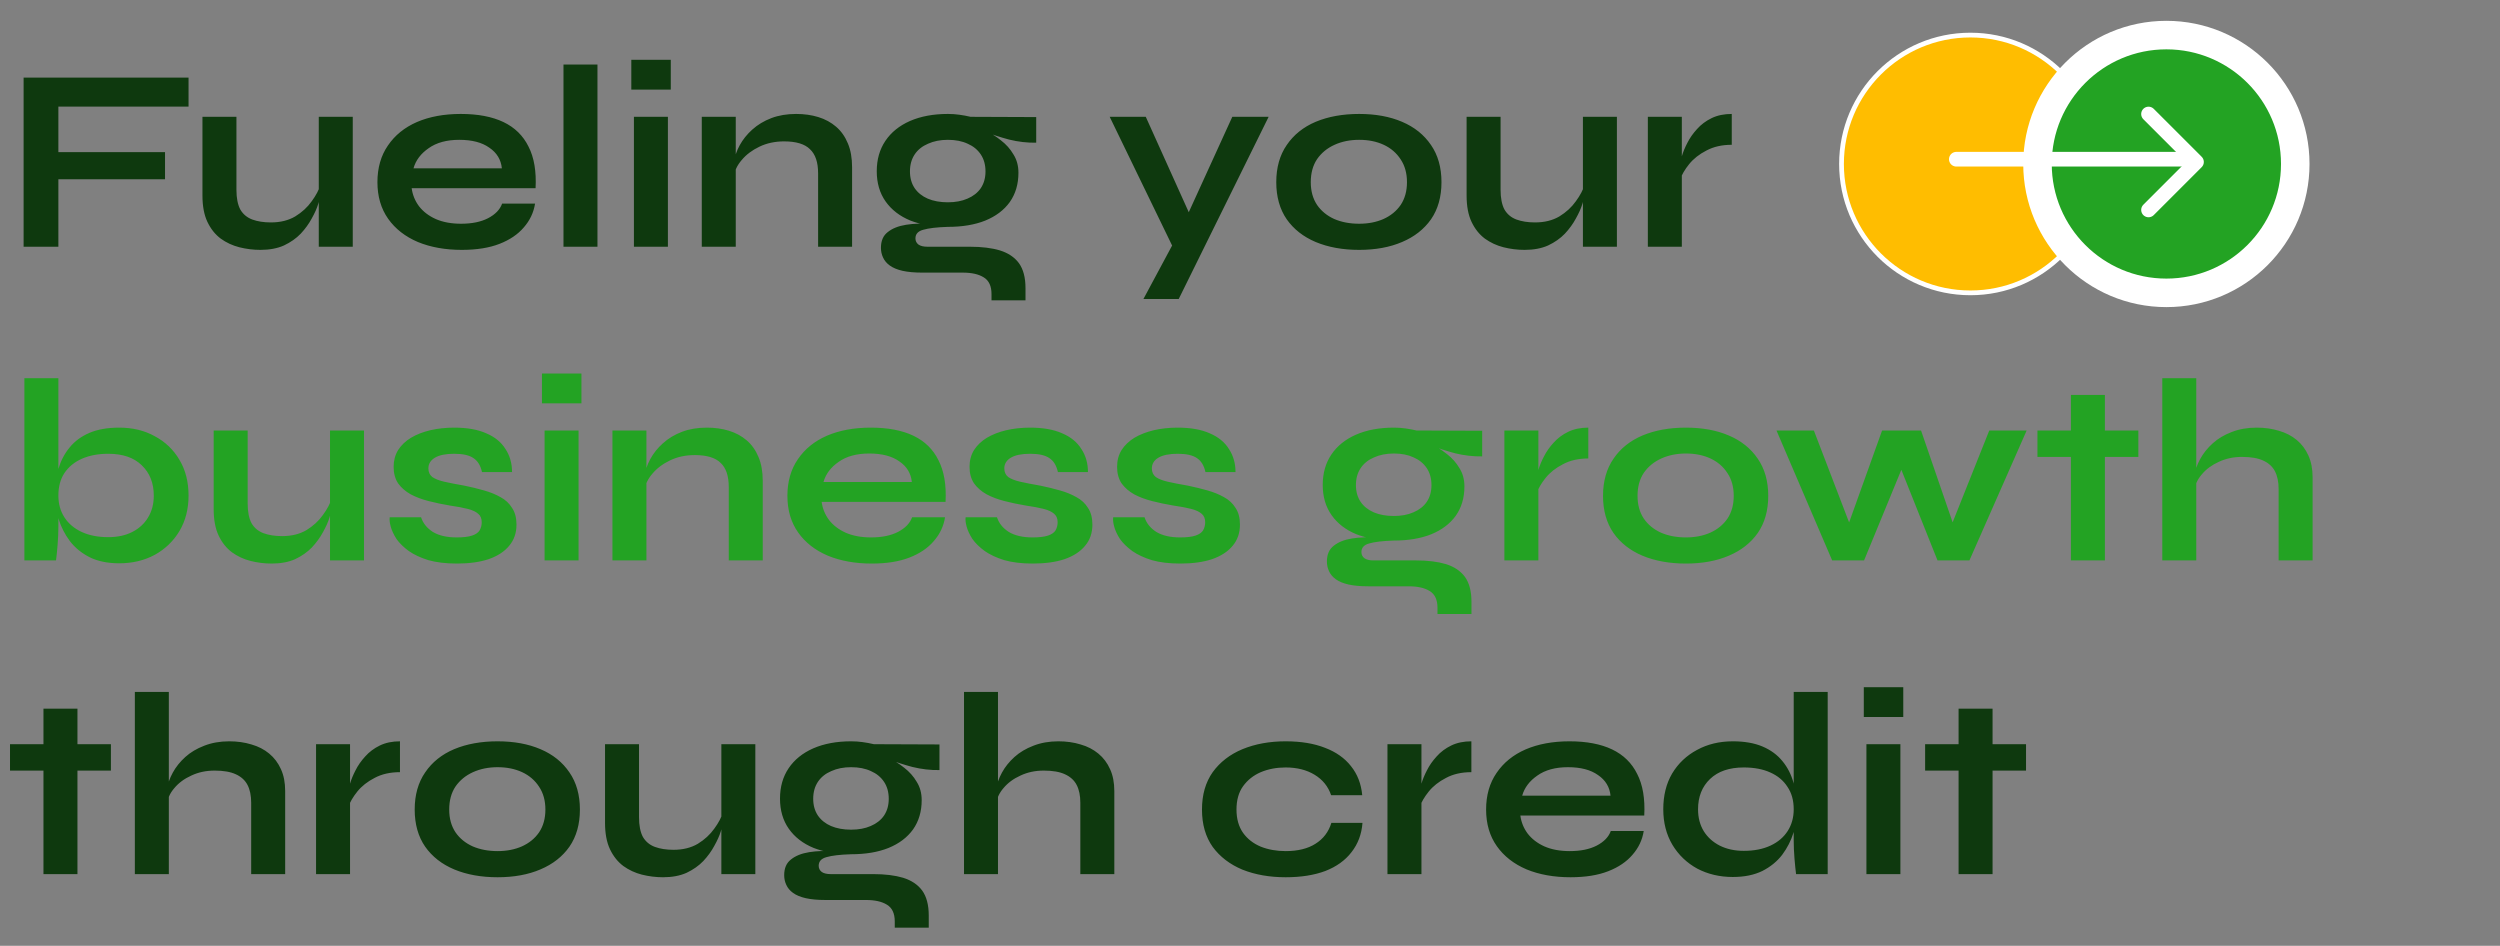 <svg width="526" height="199" viewBox="0 0 526 199" fill="none" xmlns="http://www.w3.org/2000/svg">
<rect x="0" y="0" width="526" height="199" fill="#808080" stroke="none"/>
<g clip-path="url(#clip0_13945_26420)">
<path d="M39.671 16.328V22.433H12.281V32.004H34.721V37.724H12.281V51.913H4.966V16.328H39.671ZM74.221 51.913H67.071V24.578H74.221V51.913ZM67.456 38.769L67.511 40.639C67.438 41.152 67.254 41.904 66.961 42.894C66.668 43.847 66.209 44.873 65.586 45.974C64.999 47.074 64.229 48.137 63.276 49.163C62.323 50.154 61.149 50.978 59.756 51.639C58.363 52.262 56.713 52.574 54.806 52.574C53.303 52.574 51.818 52.39 50.351 52.023C48.921 51.657 47.619 51.052 46.446 50.209C45.273 49.328 44.338 48.155 43.641 46.688C42.944 45.222 42.596 43.37 42.596 41.133V24.578H49.746V39.923C49.746 41.684 50.021 43.077 50.571 44.103C51.158 45.093 52.001 45.79 53.101 46.194C54.201 46.597 55.503 46.798 57.006 46.798C58.986 46.798 60.691 46.377 62.121 45.533C63.551 44.654 64.706 43.59 65.586 42.343C66.503 41.097 67.126 39.905 67.456 38.769ZM105.646 42.839H112.576C112.282 44.709 111.494 46.377 110.211 47.843C108.964 49.31 107.259 50.465 105.096 51.309C102.932 52.152 100.292 52.574 97.176 52.574C93.692 52.574 90.612 52.023 87.936 50.923C85.259 49.787 83.169 48.155 81.666 46.029C80.162 43.902 79.411 41.335 79.411 38.328C79.411 35.322 80.144 32.755 81.611 30.628C83.077 28.465 85.112 26.815 87.716 25.678C90.356 24.542 93.436 23.974 96.956 23.974C100.549 23.974 103.537 24.542 105.921 25.678C108.304 26.815 110.064 28.538 111.201 30.849C112.374 33.122 112.869 36.037 112.686 39.593H86.616C86.799 40.987 87.312 42.252 88.156 43.389C89.036 44.525 90.209 45.423 91.676 46.084C93.179 46.743 94.957 47.074 97.011 47.074C99.284 47.074 101.172 46.688 102.676 45.919C104.216 45.112 105.206 44.085 105.646 42.839ZM96.626 29.419C93.986 29.419 91.841 30.005 90.191 31.178C88.541 32.315 87.477 33.727 87.001 35.413H105.591C105.407 33.58 104.527 32.132 102.951 31.069C101.411 29.968 99.302 29.419 96.626 29.419ZM118.556 13.579H125.706V51.913H118.556V13.579ZM141.133 12.588V18.858H132.828V12.588H141.133ZM133.378 24.578H140.528V51.913H133.378V24.578ZM147.654 24.578H154.804V51.913H147.654V24.578ZM167.509 23.974C169.196 23.974 170.754 24.194 172.184 24.634C173.614 25.073 174.861 25.752 175.924 26.669C176.988 27.585 177.813 28.759 178.399 30.189C178.986 31.582 179.279 33.25 179.279 35.194V51.913H172.129V36.459C172.129 34.148 171.561 32.462 170.424 31.398C169.324 30.299 167.509 29.748 164.979 29.748C163.073 29.748 161.349 30.115 159.809 30.849C158.269 31.582 157.023 32.517 156.069 33.654C155.116 34.754 154.566 35.908 154.419 37.118L154.364 34.313C154.548 33.03 154.969 31.784 155.629 30.573C156.289 29.363 157.169 28.264 158.269 27.273C159.406 26.247 160.744 25.44 162.284 24.854C163.824 24.267 165.566 23.974 167.509 23.974ZM199.429 47.733C196.459 47.733 193.838 47.294 191.564 46.413C189.328 45.497 187.586 44.158 186.339 42.398C185.093 40.639 184.469 38.512 184.469 36.019C184.469 33.562 185.074 31.435 186.284 29.639C187.494 27.842 189.218 26.448 191.454 25.459C193.728 24.468 196.386 23.974 199.429 23.974C200.273 23.974 201.079 24.029 201.849 24.139C202.656 24.248 203.444 24.395 204.214 24.578L218.019 24.634V30.023C216.149 30.06 214.243 29.84 212.299 29.363C210.393 28.85 208.706 28.3 207.239 27.713L207.074 27.328C208.321 27.915 209.494 28.648 210.594 29.529C211.694 30.372 212.574 31.362 213.234 32.498C213.931 33.599 214.279 34.882 214.279 36.349C214.279 38.732 213.674 40.785 212.464 42.508C211.254 44.195 209.531 45.497 207.294 46.413C205.094 47.294 202.473 47.733 199.429 47.733ZM208.614 63.188V61.868C208.614 60.182 208.064 59.008 206.964 58.349C205.901 57.688 204.434 57.358 202.564 57.358H194.039C192.389 57.358 190.996 57.23 189.859 56.974C188.759 56.717 187.879 56.35 187.219 55.873C186.559 55.397 186.083 54.828 185.789 54.169C185.496 53.545 185.349 52.867 185.349 52.133C185.349 50.667 185.826 49.567 186.779 48.834C187.733 48.063 189.016 47.55 190.629 47.294C192.243 47.037 194.021 46.982 195.964 47.129L199.429 47.733C197.119 47.807 195.396 48.008 194.259 48.339C193.159 48.632 192.609 49.237 192.609 50.154C192.609 50.703 192.829 51.144 193.269 51.474C193.709 51.767 194.333 51.913 195.139 51.913H204.104C206.561 51.913 208.651 52.17 210.374 52.684C212.134 53.233 213.473 54.132 214.389 55.379C215.306 56.662 215.764 58.404 215.764 60.603V63.188H208.614ZM199.429 42.563C201.006 42.563 202.381 42.307 203.554 41.794C204.764 41.28 205.699 40.547 206.359 39.593C207.019 38.603 207.349 37.43 207.349 36.074C207.349 34.68 207.019 33.489 206.359 32.498C205.699 31.509 204.783 30.757 203.609 30.244C202.436 29.694 201.043 29.419 199.429 29.419C197.853 29.419 196.459 29.694 195.249 30.244C194.039 30.757 193.104 31.509 192.444 32.498C191.784 33.489 191.454 34.68 191.454 36.074C191.454 37.43 191.784 38.603 192.444 39.593C193.104 40.547 194.021 41.28 195.194 41.794C196.404 42.307 197.816 42.563 199.429 42.563ZM233.48 24.578H241.07L252.895 50.813L246.735 51.913L233.48 24.578ZM266.92 24.578L248 62.913H240.575L248.66 47.843L259.275 24.578H266.92ZM285.962 52.574C282.515 52.574 279.472 52.023 276.832 50.923C274.229 49.824 272.194 48.228 270.727 46.139C269.26 44.012 268.527 41.408 268.527 38.328C268.527 35.248 269.26 32.645 270.727 30.518C272.194 28.355 274.229 26.724 276.832 25.623C279.472 24.523 282.515 23.974 285.962 23.974C289.409 23.974 292.415 24.523 294.982 25.623C297.585 26.724 299.62 28.355 301.087 30.518C302.554 32.645 303.287 35.248 303.287 38.328C303.287 41.408 302.554 44.012 301.087 46.139C299.62 48.228 297.585 49.824 294.982 50.923C292.415 52.023 289.409 52.574 285.962 52.574ZM285.962 47.074C287.869 47.074 289.574 46.743 291.077 46.084C292.617 45.387 293.827 44.397 294.707 43.114C295.587 41.794 296.027 40.199 296.027 38.328C296.027 36.459 295.587 34.864 294.707 33.544C293.827 32.187 292.635 31.16 291.132 30.463C289.629 29.767 287.905 29.419 285.962 29.419C284.055 29.419 282.332 29.767 280.792 30.463C279.252 31.16 278.024 32.169 277.107 33.489C276.227 34.809 275.787 36.422 275.787 38.328C275.787 40.199 276.227 41.794 277.107 43.114C277.987 44.397 279.197 45.387 280.737 46.084C282.277 46.743 284.019 47.074 285.962 47.074ZM340.197 51.913H333.047V24.578H340.197V51.913ZM333.432 38.769L333.487 40.639C333.414 41.152 333.231 41.904 332.937 42.894C332.644 43.847 332.186 44.873 331.562 45.974C330.976 47.074 330.206 48.137 329.252 49.163C328.299 50.154 327.126 50.978 325.732 51.639C324.339 52.262 322.689 52.574 320.782 52.574C319.279 52.574 317.794 52.39 316.327 52.023C314.897 51.657 313.596 51.052 312.422 50.209C311.249 49.328 310.314 48.155 309.617 46.688C308.921 45.222 308.572 43.37 308.572 41.133V24.578H315.722V39.923C315.722 41.684 315.997 43.077 316.547 44.103C317.134 45.093 317.977 45.79 319.077 46.194C320.177 46.597 321.479 46.798 322.982 46.798C324.962 46.798 326.667 46.377 328.097 45.533C329.527 44.654 330.682 43.59 331.562 42.343C332.479 41.097 333.102 39.905 333.432 38.769ZM346.707 24.578H353.857V51.913H346.707V24.578ZM364.362 30.463C362.309 30.463 360.531 30.867 359.027 31.674C357.524 32.444 356.314 33.397 355.397 34.533C354.481 35.67 353.839 36.77 353.472 37.834L353.417 34.809C353.454 34.368 353.601 33.727 353.857 32.883C354.114 32.004 354.499 31.069 355.012 30.078C355.526 29.052 356.204 28.08 357.047 27.163C357.891 26.21 358.917 25.44 360.127 24.854C361.337 24.267 362.749 23.974 364.362 23.974V30.463ZM2.106 156.578H23.336V162.133H2.106V156.578ZM9.146 149.098H16.296V183.913H9.146V149.098ZM52.849 183.913V168.898C52.849 167.395 52.592 166.148 52.079 165.158C51.566 164.168 50.741 163.417 49.604 162.903C48.504 162.39 47.019 162.133 45.149 162.133C43.352 162.133 41.721 162.482 40.254 163.178C38.787 163.838 37.596 164.718 36.679 165.818C35.762 166.882 35.249 168.018 35.139 169.228L35.084 166.203C35.267 164.993 35.689 163.783 36.349 162.573C37.009 161.363 37.889 160.263 38.989 159.273C40.089 158.283 41.409 157.495 42.949 156.908C44.526 156.285 46.286 155.973 48.229 155.973C49.916 155.973 51.474 156.193 52.904 156.633C54.334 157.037 55.581 157.678 56.644 158.558C57.707 159.438 58.532 160.538 59.119 161.858C59.706 163.142 59.999 164.663 59.999 166.423V183.913H52.849ZM28.374 183.913V145.578H35.524V183.913H28.374ZM66.497 156.578H73.647V183.913H66.497V156.578ZM84.152 162.463C82.099 162.463 80.321 162.867 78.817 163.673C77.314 164.443 76.104 165.397 75.187 166.533C74.271 167.67 73.629 168.77 73.262 169.833L73.207 166.808C73.244 166.368 73.391 165.727 73.647 164.883C73.904 164.003 74.289 163.068 74.802 162.078C75.316 161.052 75.994 160.08 76.837 159.163C77.681 158.21 78.707 157.44 79.917 156.853C81.127 156.267 82.539 155.973 84.152 155.973V162.463ZM104.687 184.573C101.241 184.573 98.198 184.023 95.558 182.923C92.954 181.823 90.919 180.228 89.453 178.138C87.986 176.012 87.252 173.408 87.252 170.328C87.252 167.248 87.986 164.645 89.453 162.518C90.919 160.355 92.954 158.723 95.558 157.623C98.198 156.523 101.241 155.973 104.687 155.973C108.134 155.973 111.141 156.523 113.707 157.623C116.311 158.723 118.346 160.355 119.812 162.518C121.279 164.645 122.012 167.248 122.012 170.328C122.012 173.408 121.279 176.012 119.812 178.138C118.346 180.228 116.311 181.823 113.707 182.923C111.141 184.023 108.134 184.573 104.687 184.573ZM104.687 179.073C106.594 179.073 108.299 178.743 109.802 178.083C111.342 177.387 112.552 176.397 113.432 175.113C114.312 173.793 114.752 172.198 114.752 170.328C114.752 168.458 114.312 166.863 113.432 165.543C112.552 164.187 111.361 163.16 109.857 162.463C108.354 161.767 106.631 161.418 104.687 161.418C102.781 161.418 101.057 161.767 99.517 162.463C97.978 163.16 96.749 164.168 95.832 165.488C94.953 166.808 94.513 168.422 94.513 170.328C94.513 172.198 94.953 173.793 95.832 175.113C96.713 176.397 97.922 177.387 99.463 178.083C101.002 178.743 102.744 179.073 104.687 179.073ZM158.923 183.913H151.773V156.578H158.923V183.913ZM152.158 170.768L152.213 172.638C152.14 173.152 151.956 173.903 151.663 174.893C151.37 175.847 150.911 176.873 150.288 177.973C149.701 179.073 148.931 180.137 147.978 181.163C147.025 182.153 145.851 182.978 144.458 183.638C143.065 184.262 141.415 184.573 139.508 184.573C138.005 184.573 136.52 184.39 135.053 184.023C133.623 183.657 132.321 183.052 131.148 182.208C129.975 181.328 129.04 180.155 128.343 178.688C127.646 177.222 127.298 175.37 127.298 173.133V156.578H134.448V171.923C134.448 173.683 134.723 175.077 135.273 176.103C135.86 177.093 136.703 177.79 137.803 178.193C138.903 178.597 140.205 178.798 141.708 178.798C143.688 178.798 145.393 178.377 146.823 177.533C148.253 176.653 149.408 175.59 150.288 174.343C151.205 173.097 151.828 171.905 152.158 170.768ZM179.073 179.733C176.103 179.733 173.481 179.293 171.208 178.413C168.971 177.497 167.229 176.158 165.983 174.398C164.736 172.638 164.113 170.512 164.113 168.018C164.113 165.562 164.718 163.435 165.928 161.638C167.138 159.842 168.861 158.448 171.098 157.458C173.371 156.468 176.029 155.973 179.073 155.973C179.916 155.973 180.723 156.028 181.493 156.138C182.299 156.248 183.088 156.395 183.858 156.578L197.663 156.633V162.023C195.793 162.06 193.886 161.84 191.943 161.363C190.036 160.85 188.349 160.3 186.883 159.713L186.718 159.328C187.964 159.915 189.138 160.648 190.238 161.528C191.338 162.372 192.218 163.362 192.878 164.498C193.574 165.598 193.923 166.882 193.923 168.348C193.923 170.732 193.318 172.785 192.108 174.508C190.898 176.195 189.174 177.497 186.938 178.413C184.738 179.293 182.116 179.733 179.073 179.733ZM188.258 195.188V193.868C188.258 192.182 187.708 191.008 186.608 190.348C185.544 189.688 184.078 189.358 182.208 189.358H173.683C172.033 189.358 170.639 189.23 169.503 188.973C168.403 188.717 167.523 188.35 166.863 187.873C166.203 187.397 165.726 186.828 165.433 186.168C165.139 185.545 164.993 184.867 164.993 184.133C164.993 182.667 165.469 181.567 166.423 180.833C167.376 180.063 168.659 179.55 170.273 179.293C171.886 179.037 173.664 178.982 175.608 179.128L179.073 179.733C176.763 179.807 175.039 180.008 173.903 180.338C172.803 180.632 172.253 181.237 172.253 182.153C172.253 182.703 172.473 183.143 172.913 183.473C173.353 183.767 173.976 183.913 174.783 183.913H183.748C186.204 183.913 188.294 184.17 190.018 184.683C191.778 185.233 193.116 186.132 194.033 187.378C194.949 188.662 195.408 190.403 195.408 192.603V195.188H188.258ZM179.073 174.563C180.649 174.563 182.024 174.307 183.198 173.793C184.408 173.28 185.343 172.547 186.003 171.593C186.663 170.603 186.993 169.43 186.993 168.073C186.993 166.68 186.663 165.488 186.003 164.498C185.343 163.508 184.426 162.757 183.253 162.243C182.079 161.693 180.686 161.418 179.073 161.418C177.496 161.418 176.103 161.693 174.893 162.243C173.683 162.757 172.748 163.508 172.088 164.498C171.428 165.488 171.098 166.68 171.098 168.073C171.098 169.43 171.428 170.603 172.088 171.593C172.748 172.547 173.664 173.28 174.838 173.793C176.048 174.307 177.459 174.563 179.073 174.563ZM227.302 183.913V168.898C227.302 167.395 227.046 166.148 226.532 165.158C226.019 164.168 225.194 163.417 224.057 162.903C222.957 162.39 221.472 162.133 219.602 162.133C217.806 162.133 216.174 162.482 214.707 163.178C213.241 163.838 212.049 164.718 211.132 165.818C210.216 166.882 209.702 168.018 209.592 169.228L209.537 166.203C209.721 164.993 210.142 163.783 210.802 162.573C211.462 161.363 212.342 160.263 213.442 159.273C214.542 158.283 215.862 157.495 217.402 156.908C218.979 156.285 220.739 155.973 222.682 155.973C224.369 155.973 225.927 156.193 227.357 156.633C228.787 157.037 230.034 157.678 231.097 158.558C232.161 159.438 232.986 160.538 233.572 161.858C234.159 163.142 234.452 164.663 234.452 166.423V183.913H227.302ZM202.827 183.913V145.578H209.977V183.913H202.827ZM286.667 173.133C286.484 175.517 285.714 177.57 284.357 179.293C283.037 181.017 281.204 182.337 278.857 183.253C276.51 184.133 273.724 184.573 270.497 184.573C267.124 184.573 264.099 184.042 261.422 182.978C258.782 181.878 256.692 180.283 255.152 178.193C253.649 176.067 252.897 173.445 252.897 170.328C252.897 167.212 253.649 164.59 255.152 162.463C256.692 160.337 258.782 158.723 261.422 157.623C264.099 156.523 267.124 155.973 270.497 155.973C273.724 155.973 276.492 156.432 278.802 157.348C281.112 158.228 282.927 159.512 284.247 161.198C285.604 162.885 286.392 164.92 286.612 167.303H280.067C279.444 165.47 278.289 164.04 276.602 163.013C274.915 161.987 272.88 161.473 270.497 161.473C268.59 161.473 266.849 161.803 265.272 162.463C263.732 163.123 262.485 164.113 261.532 165.433C260.615 166.717 260.157 168.348 260.157 170.328C260.157 172.272 260.615 173.903 261.532 175.223C262.449 176.507 263.695 177.478 265.272 178.138C266.849 178.762 268.59 179.073 270.497 179.073C273.064 179.073 275.154 178.56 276.767 177.533C278.417 176.507 279.535 175.04 280.122 173.133H286.667ZM291.922 156.578H299.072V183.913H291.922V156.578ZM309.577 162.463C307.524 162.463 305.745 162.867 304.242 163.673C302.739 164.443 301.529 165.397 300.612 166.533C299.695 167.67 299.054 168.77 298.687 169.833L298.632 166.808C298.669 166.368 298.815 165.727 299.072 164.883C299.329 164.003 299.714 163.068 300.227 162.078C300.74 161.052 301.419 160.08 302.262 159.163C303.105 158.21 304.132 157.44 305.342 156.853C306.552 156.267 307.964 155.973 309.577 155.973V162.463ZM338.912 174.838H345.842C345.549 176.708 344.761 178.377 343.477 179.843C342.231 181.31 340.526 182.465 338.362 183.308C336.199 184.152 333.559 184.573 330.442 184.573C326.959 184.573 323.879 184.023 321.202 182.923C318.526 181.787 316.436 180.155 314.932 178.028C313.429 175.902 312.677 173.335 312.677 170.328C312.677 167.322 313.411 164.755 314.877 162.628C316.344 160.465 318.379 158.815 320.982 157.678C323.622 156.542 326.702 155.973 330.222 155.973C333.816 155.973 336.804 156.542 339.187 157.678C341.571 158.815 343.331 160.538 344.467 162.848C345.641 165.122 346.136 168.037 345.952 171.593H319.882C320.066 172.987 320.579 174.252 321.422 175.388C322.302 176.525 323.476 177.423 324.942 178.083C326.446 178.743 328.224 179.073 330.277 179.073C332.551 179.073 334.439 178.688 335.942 177.918C337.482 177.112 338.472 176.085 338.912 174.838ZM329.892 161.418C327.252 161.418 325.107 162.005 323.457 163.178C321.807 164.315 320.744 165.727 320.267 167.413H338.857C338.674 165.58 337.794 164.132 336.217 163.068C334.677 161.968 332.569 161.418 329.892 161.418ZM364.583 184.518C361.833 184.518 359.339 183.932 357.103 182.758C354.903 181.548 353.161 179.88 351.878 177.753C350.594 175.59 349.953 173.097 349.953 170.273C349.953 167.377 350.576 164.865 351.823 162.738C353.106 160.612 354.848 158.962 357.048 157.788C359.248 156.578 361.759 155.973 364.583 155.973C367.039 155.973 369.129 156.34 370.853 157.073C372.576 157.807 373.969 158.833 375.033 160.153C376.096 161.437 376.866 162.94 377.343 164.663C377.856 166.387 378.113 168.257 378.113 170.273C378.113 171.887 377.856 173.537 377.343 175.223C376.829 176.873 376.041 178.413 374.978 179.843C373.914 181.237 372.521 182.373 370.798 183.253C369.074 184.097 367.003 184.518 364.583 184.518ZM366.893 179.018C369.056 179.018 370.926 178.652 372.503 177.918C374.079 177.185 375.289 176.158 376.133 174.838C376.976 173.518 377.398 171.997 377.398 170.273C377.398 168.403 376.958 166.827 376.078 165.543C375.234 164.223 374.024 163.215 372.448 162.518C370.908 161.822 369.056 161.473 366.893 161.473C363.849 161.473 361.484 162.28 359.798 163.893C358.111 165.507 357.268 167.633 357.268 170.273C357.268 172.033 357.671 173.573 358.478 174.893C359.284 176.177 360.403 177.185 361.833 177.918C363.299 178.652 364.986 179.018 366.893 179.018ZM377.398 145.578H384.548V183.913H377.893C377.783 183.07 377.673 181.988 377.563 180.668C377.453 179.312 377.398 178.047 377.398 176.873V145.578ZM400.449 144.588V150.858H392.144V144.588H400.449ZM392.694 156.578H399.844V183.913H392.694V156.578ZM405.046 156.578H426.276V162.133H405.046V156.578ZM412.086 149.098H419.236V183.913H412.086V149.098Z" fill="#0E390E"/>
<path d="M25.096 118.518C22.676 118.518 20.605 118.097 18.881 117.253C17.158 116.373 15.765 115.237 14.701 113.843C13.638 112.413 12.85 110.873 12.336 109.223C11.823 107.537 11.566 105.887 11.566 104.273C11.566 102.257 11.805 100.387 12.281 98.663C12.795 96.94 13.583 95.437 14.646 94.153C15.71 92.834 17.103 91.807 18.826 91.073C20.55 90.34 22.64 89.974 25.096 89.974C27.92 89.974 30.413 90.579 32.576 91.788C34.776 92.962 36.5 94.612 37.746 96.739C39.03 98.865 39.671 101.377 39.671 104.273C39.671 107.097 39.03 109.59 37.746 111.753C36.463 113.88 34.721 115.548 32.521 116.758C30.321 117.932 27.846 118.518 25.096 118.518ZM22.786 113.018C24.73 113.018 26.416 112.652 27.846 111.918C29.276 111.185 30.376 110.177 31.146 108.893C31.953 107.573 32.356 106.033 32.356 104.273C32.356 101.633 31.513 99.507 29.826 97.894C28.176 96.28 25.83 95.474 22.786 95.474C20.66 95.474 18.808 95.822 17.231 96.519C15.655 97.215 14.426 98.224 13.546 99.543C12.703 100.827 12.281 102.403 12.281 104.273C12.281 105.997 12.703 107.518 13.546 108.838C14.39 110.158 15.6 111.185 17.176 111.918C18.753 112.652 20.623 113.018 22.786 113.018ZM12.281 79.579V110.873C12.281 112.047 12.226 113.312 12.116 114.668C12.006 115.988 11.896 117.07 11.786 117.913H5.131V79.579H12.281ZM76.584 117.913H69.434V90.579H76.584V117.913ZM69.819 104.768L69.874 106.638C69.801 107.152 69.618 107.903 69.324 108.893C69.031 109.847 68.573 110.873 67.949 111.973C67.362 113.073 66.593 114.137 65.639 115.163C64.686 116.153 63.513 116.978 62.119 117.638C60.726 118.262 59.076 118.573 57.169 118.573C55.666 118.573 54.181 118.39 52.714 118.023C51.284 117.657 49.983 117.052 48.809 116.208C47.636 115.328 46.701 114.155 46.004 112.688C45.307 111.222 44.959 109.37 44.959 107.133V90.579H52.109V105.923C52.109 107.683 52.384 109.077 52.934 110.103C53.521 111.093 54.364 111.79 55.464 112.193C56.564 112.597 57.866 112.798 59.369 112.798C61.349 112.798 63.054 112.377 64.484 111.533C65.914 110.653 67.069 109.59 67.949 108.343C68.866 107.097 69.489 105.905 69.819 104.768ZM81.994 108.838H88.594C88.997 110.085 89.822 111.112 91.069 111.918C92.352 112.688 94.021 113.073 96.074 113.073C97.467 113.073 98.549 112.945 99.319 112.688C100.089 112.432 100.621 112.065 100.914 111.588C101.207 111.075 101.354 110.507 101.354 109.883C101.354 109.113 101.116 108.527 100.639 108.123C100.162 107.683 99.429 107.335 98.439 107.078C97.449 106.822 96.184 106.583 94.644 106.363C93.104 106.107 91.619 105.795 90.189 105.428C88.759 105.062 87.494 104.585 86.394 103.998C85.294 103.375 84.414 102.605 83.754 101.688C83.131 100.735 82.819 99.58 82.819 98.224C82.819 96.903 83.131 95.73 83.754 94.704C84.414 93.677 85.312 92.815 86.449 92.118C87.622 91.422 88.979 90.89 90.519 90.523C92.096 90.157 93.782 89.974 95.579 89.974C98.292 89.974 100.547 90.377 102.344 91.183C104.141 91.954 105.479 93.053 106.359 94.484C107.276 95.877 107.734 97.49 107.734 99.323H101.409C101.116 97.967 100.529 96.995 99.649 96.409C98.769 95.785 97.412 95.474 95.579 95.474C93.782 95.474 92.426 95.749 91.509 96.299C90.592 96.849 90.134 97.6 90.134 98.553C90.134 99.323 90.409 99.928 90.959 100.368C91.546 100.772 92.389 101.102 93.489 101.358C94.626 101.615 96.037 101.89 97.724 102.183C99.154 102.477 100.511 102.807 101.794 103.173C103.114 103.54 104.287 104.017 105.314 104.603C106.341 105.153 107.147 105.905 107.734 106.858C108.357 107.775 108.669 108.948 108.669 110.378C108.669 112.138 108.156 113.623 107.129 114.833C106.139 116.043 104.709 116.978 102.839 117.638C100.969 118.262 98.732 118.573 96.129 118.573C93.819 118.573 91.821 118.335 90.134 117.858C88.484 117.345 87.109 116.703 86.009 115.933C84.909 115.127 84.047 114.283 83.424 113.403C82.837 112.487 82.434 111.625 82.214 110.818C81.994 110.012 81.921 109.352 81.994 108.838ZM122.334 78.588V84.859H114.029V78.588H122.334ZM114.579 90.579H121.729V117.913H114.579V90.579ZM128.856 90.579H136.006V117.913H128.856V90.579ZM148.711 89.974C150.397 89.974 151.956 90.194 153.386 90.633C154.816 91.073 156.062 91.752 157.126 92.668C158.189 93.585 159.014 94.758 159.601 96.189C160.187 97.582 160.481 99.25 160.481 101.193V117.913H153.331V102.458C153.331 100.148 152.762 98.462 151.626 97.398C150.526 96.299 148.711 95.749 146.181 95.749C144.274 95.749 142.551 96.115 141.011 96.849C139.471 97.582 138.224 98.517 137.271 99.653C136.317 100.753 135.767 101.908 135.621 103.118L135.566 100.313C135.749 99.03 136.171 97.784 136.831 96.573C137.491 95.364 138.371 94.263 139.471 93.273C140.607 92.247 141.946 91.44 143.486 90.853C145.026 90.267 146.767 89.974 148.711 89.974ZM191.905 108.838H198.835C198.542 110.708 197.754 112.377 196.47 113.843C195.224 115.31 193.519 116.465 191.355 117.308C189.192 118.152 186.552 118.573 183.435 118.573C179.952 118.573 176.872 118.023 174.195 116.923C171.519 115.787 169.429 114.155 167.925 112.028C166.422 109.902 165.67 107.335 165.67 104.328C165.67 101.322 166.404 98.755 167.87 96.629C169.337 94.465 171.372 92.815 173.975 91.678C176.615 90.542 179.695 89.974 183.215 89.974C186.809 89.974 189.797 90.542 192.18 91.678C194.564 92.815 196.324 94.538 197.46 96.849C198.634 99.122 199.129 102.037 198.945 105.593H172.875C173.059 106.987 173.572 108.252 174.415 109.388C175.295 110.525 176.469 111.423 177.935 112.083C179.439 112.743 181.217 113.073 183.27 113.073C185.544 113.073 187.432 112.688 188.935 111.918C190.475 111.112 191.465 110.085 191.905 108.838ZM182.885 95.418C180.245 95.418 178.1 96.005 176.45 97.178C174.8 98.315 173.737 99.727 173.26 101.413H191.85C191.667 99.58 190.787 98.132 189.21 97.069C187.67 95.969 185.562 95.418 182.885 95.418ZM203.166 108.838H209.766C210.169 110.085 210.994 111.112 212.241 111.918C213.524 112.688 215.192 113.073 217.246 113.073C218.639 113.073 219.721 112.945 220.491 112.688C221.261 112.432 221.792 112.065 222.086 111.588C222.379 111.075 222.526 110.507 222.526 109.883C222.526 109.113 222.287 108.527 221.811 108.123C221.334 107.683 220.601 107.335 219.611 107.078C218.621 106.822 217.356 106.583 215.816 106.363C214.276 106.107 212.791 105.795 211.361 105.428C209.931 105.062 208.666 104.585 207.566 103.998C206.466 103.375 205.586 102.605 204.926 101.688C204.302 100.735 203.991 99.58 203.991 98.224C203.991 96.903 204.302 95.73 204.926 94.704C205.586 93.677 206.484 92.815 207.621 92.118C208.794 91.422 210.151 90.89 211.691 90.523C213.267 90.157 214.954 89.974 216.751 89.974C219.464 89.974 221.719 90.377 223.516 91.183C225.312 91.954 226.651 93.053 227.531 94.484C228.447 95.877 228.906 97.49 228.906 99.323H222.581C222.287 97.967 221.701 96.995 220.821 96.409C219.941 95.785 218.584 95.474 216.751 95.474C214.954 95.474 213.597 95.749 212.681 96.299C211.764 96.849 211.306 97.6 211.306 98.553C211.306 99.323 211.581 99.928 212.131 100.368C212.717 100.772 213.561 101.102 214.661 101.358C215.797 101.615 217.209 101.89 218.896 102.183C220.326 102.477 221.682 102.807 222.966 103.173C224.286 103.54 225.459 104.017 226.486 104.603C227.512 105.153 228.319 105.905 228.906 106.858C229.529 107.775 229.841 108.948 229.841 110.378C229.841 112.138 229.327 113.623 228.301 114.833C227.311 116.043 225.881 116.978 224.011 117.638C222.141 118.262 219.904 118.573 217.301 118.573C214.991 118.573 212.992 118.335 211.306 117.858C209.656 117.345 208.281 116.703 207.181 115.933C206.081 115.127 205.219 114.283 204.596 113.403C204.009 112.487 203.606 111.625 203.386 110.818C203.166 110.012 203.092 109.352 203.166 108.838ZM234.211 108.838H240.811C241.214 110.085 242.039 111.112 243.286 111.918C244.569 112.688 246.237 113.073 248.291 113.073C249.684 113.073 250.766 112.945 251.536 112.688C252.306 112.432 252.837 112.065 253.131 111.588C253.424 111.075 253.571 110.507 253.571 109.883C253.571 109.113 253.332 108.527 252.856 108.123C252.379 107.683 251.646 107.335 250.656 107.078C249.666 106.822 248.401 106.583 246.861 106.363C245.321 106.107 243.836 105.795 242.406 105.428C240.976 105.062 239.711 104.585 238.611 103.998C237.511 103.375 236.631 102.605 235.971 101.688C235.347 100.735 235.036 99.58 235.036 98.224C235.036 96.903 235.347 95.73 235.971 94.704C236.631 93.677 237.529 92.815 238.666 92.118C239.839 91.422 241.196 90.89 242.736 90.523C244.312 90.157 245.999 89.974 247.796 89.974C250.509 89.974 252.764 90.377 254.561 91.183C256.357 91.954 257.696 93.053 258.576 94.484C259.492 95.877 259.951 97.49 259.951 99.323H253.626C253.332 97.967 252.746 96.995 251.866 96.409C250.986 95.785 249.629 95.474 247.796 95.474C245.999 95.474 244.642 95.749 243.726 96.299C242.809 96.849 242.351 97.6 242.351 98.553C242.351 99.323 242.626 99.928 243.176 100.368C243.762 100.772 244.606 101.102 245.706 101.358C246.842 101.615 248.254 101.89 249.941 102.183C251.371 102.477 252.727 102.807 254.011 103.173C255.331 103.54 256.504 104.017 257.531 104.603C258.557 105.153 259.364 105.905 259.951 106.858C260.574 107.775 260.886 108.948 260.886 110.378C260.886 112.138 260.372 113.623 259.346 114.833C258.356 116.043 256.926 116.978 255.056 117.638C253.186 118.262 250.949 118.573 248.346 118.573C246.036 118.573 244.037 118.335 242.351 117.858C240.701 117.345 239.326 116.703 238.226 115.933C237.126 115.127 236.264 114.283 235.641 113.403C235.054 112.487 234.651 111.625 234.431 110.818C234.211 110.012 234.137 109.352 234.211 108.838ZM293.262 113.733C290.292 113.733 287.671 113.293 285.397 112.413C283.161 111.497 281.419 110.158 280.172 108.398C278.926 106.638 278.302 104.512 278.302 102.018C278.302 99.562 278.907 97.435 280.117 95.638C281.327 93.842 283.051 92.448 285.287 91.459C287.561 90.469 290.219 89.974 293.262 89.974C294.106 89.974 294.912 90.028 295.682 90.138C296.489 90.249 297.277 90.395 298.047 90.579L311.852 90.633V96.023C309.982 96.06 308.076 95.84 306.132 95.364C304.226 94.85 302.539 94.3 301.072 93.713L300.907 93.329C302.154 93.915 303.327 94.648 304.427 95.528C305.527 96.372 306.407 97.362 307.067 98.499C307.764 99.599 308.112 100.882 308.112 102.348C308.112 104.732 307.507 106.785 306.297 108.508C305.087 110.195 303.364 111.497 301.127 112.413C298.927 113.293 296.306 113.733 293.262 113.733ZM302.447 129.188V127.868C302.447 126.182 301.897 125.008 300.797 124.348C299.734 123.688 298.267 123.358 296.397 123.358H287.872C286.222 123.358 284.829 123.23 283.692 122.973C282.592 122.717 281.712 122.35 281.052 121.873C280.392 121.397 279.916 120.828 279.622 120.168C279.329 119.545 279.182 118.867 279.182 118.133C279.182 116.667 279.659 115.567 280.612 114.833C281.566 114.063 282.849 113.55 284.462 113.293C286.076 113.037 287.854 112.982 289.797 113.128L293.262 113.733C290.952 113.807 289.229 114.008 288.092 114.338C286.992 114.632 286.442 115.237 286.442 116.153C286.442 116.703 286.662 117.143 287.102 117.473C287.542 117.767 288.166 117.913 288.972 117.913H297.937C300.394 117.913 302.484 118.17 304.207 118.683C305.967 119.233 307.306 120.132 308.222 121.378C309.139 122.662 309.597 124.403 309.597 126.603V129.188H302.447ZM293.262 108.563C294.839 108.563 296.214 108.307 297.387 107.793C298.597 107.28 299.532 106.547 300.192 105.593C300.852 104.603 301.182 103.43 301.182 102.073C301.182 100.68 300.852 99.489 300.192 98.499C299.532 97.508 298.616 96.757 297.442 96.243C296.269 95.694 294.876 95.418 293.262 95.418C291.686 95.418 290.292 95.694 289.082 96.243C287.872 96.757 286.937 97.508 286.277 98.499C285.617 99.489 285.287 100.68 285.287 102.073C285.287 103.43 285.617 104.603 286.277 105.593C286.937 106.547 287.854 107.28 289.027 107.793C290.237 108.307 291.649 108.563 293.262 108.563ZM316.522 90.579H323.672V117.913H316.522V90.579ZM334.177 96.463C332.123 96.463 330.345 96.867 328.842 97.674C327.338 98.444 326.128 99.397 325.212 100.533C324.295 101.67 323.653 102.77 323.287 103.833L323.232 100.808C323.268 100.368 323.415 99.727 323.672 98.883C323.928 98.004 324.313 97.069 324.827 96.079C325.34 95.052 326.018 94.08 326.862 93.163C327.705 92.21 328.732 91.44 329.942 90.853C331.152 90.267 332.563 89.974 334.177 89.974V96.463ZM354.712 118.573C351.265 118.573 348.222 118.023 345.582 116.923C342.979 115.823 340.944 114.228 339.477 112.138C338.01 110.012 337.277 107.408 337.277 104.328C337.277 101.248 338.01 98.645 339.477 96.519C340.944 94.355 342.979 92.724 345.582 91.624C348.222 90.523 351.265 89.974 354.712 89.974C358.159 89.974 361.165 90.523 363.732 91.624C366.335 92.724 368.37 94.355 369.837 96.519C371.304 98.645 372.037 101.248 372.037 104.328C372.037 107.408 371.304 110.012 369.837 112.138C368.37 114.228 366.335 115.823 363.732 116.923C361.165 118.023 358.159 118.573 354.712 118.573ZM354.712 113.073C356.619 113.073 358.324 112.743 359.827 112.083C361.367 111.387 362.577 110.397 363.457 109.113C364.337 107.793 364.777 106.198 364.777 104.328C364.777 102.458 364.337 100.863 363.457 99.543C362.577 98.187 361.385 97.16 359.882 96.463C358.379 95.767 356.655 95.418 354.712 95.418C352.805 95.418 351.082 95.767 349.542 96.463C348.002 97.16 346.774 98.168 345.857 99.489C344.977 100.808 344.537 102.422 344.537 104.328C344.537 106.198 344.977 107.793 345.857 109.113C346.737 110.397 347.947 111.387 349.487 112.083C351.027 112.743 352.769 113.073 354.712 113.073ZM411.888 112.963L409.633 112.908L418.543 90.579H426.408L414.363 117.913H407.653L398.853 95.859H401.273L392.198 117.913H385.488L373.773 90.579H381.638L390.218 112.963H387.963L395.993 90.579H404.188L411.888 112.963ZM428.679 90.579H449.909V96.133H428.679V90.579ZM435.719 83.099H442.869V117.913H435.719V83.099ZM479.421 117.913V102.898C479.421 101.395 479.165 100.148 478.651 99.159C478.138 98.168 477.313 97.417 476.176 96.903C475.076 96.39 473.591 96.133 471.721 96.133C469.925 96.133 468.293 96.482 466.826 97.178C465.36 97.838 464.168 98.719 463.251 99.819C462.335 100.882 461.821 102.018 461.711 103.228L461.656 100.203C461.84 98.993 462.261 97.784 462.921 96.573C463.581 95.364 464.461 94.263 465.561 93.273C466.661 92.284 467.981 91.495 469.521 90.909C471.098 90.285 472.858 89.974 474.801 89.974C476.488 89.974 478.046 90.194 479.476 90.633C480.906 91.037 482.153 91.678 483.216 92.558C484.28 93.439 485.105 94.538 485.691 95.859C486.278 97.142 486.571 98.663 486.571 100.423V117.913H479.421ZM454.946 117.913V79.579H462.096V117.913H454.946Z" fill="#23A323"/>
<circle cx="414.571" cy="34.499" r="27.117" fill="#FFBD00" stroke="white"/>
<circle cx="455.806" cy="34.499" r="27.117" fill="#23A323" stroke="white" stroke-width="6"/>
<path d="M452.052 23.991L462.139 34.078L452.052 44.166" stroke="white" stroke-width="3.091" stroke-miterlimit="10" stroke-linecap="round" stroke-linejoin="round"/>
<path d="M411.612 33.499L461.21 33.499" stroke="white" stroke-width="3.091" stroke-miterlimit="10" stroke-linecap="round" stroke-linejoin="round"/>
</g>
<defs>
<clipPath id="clip0_13945_26420">
<rect width="525" height="198" fill="white" transform="translate(0.731 0.913)"/>
</clipPath>
</defs>
</svg>
